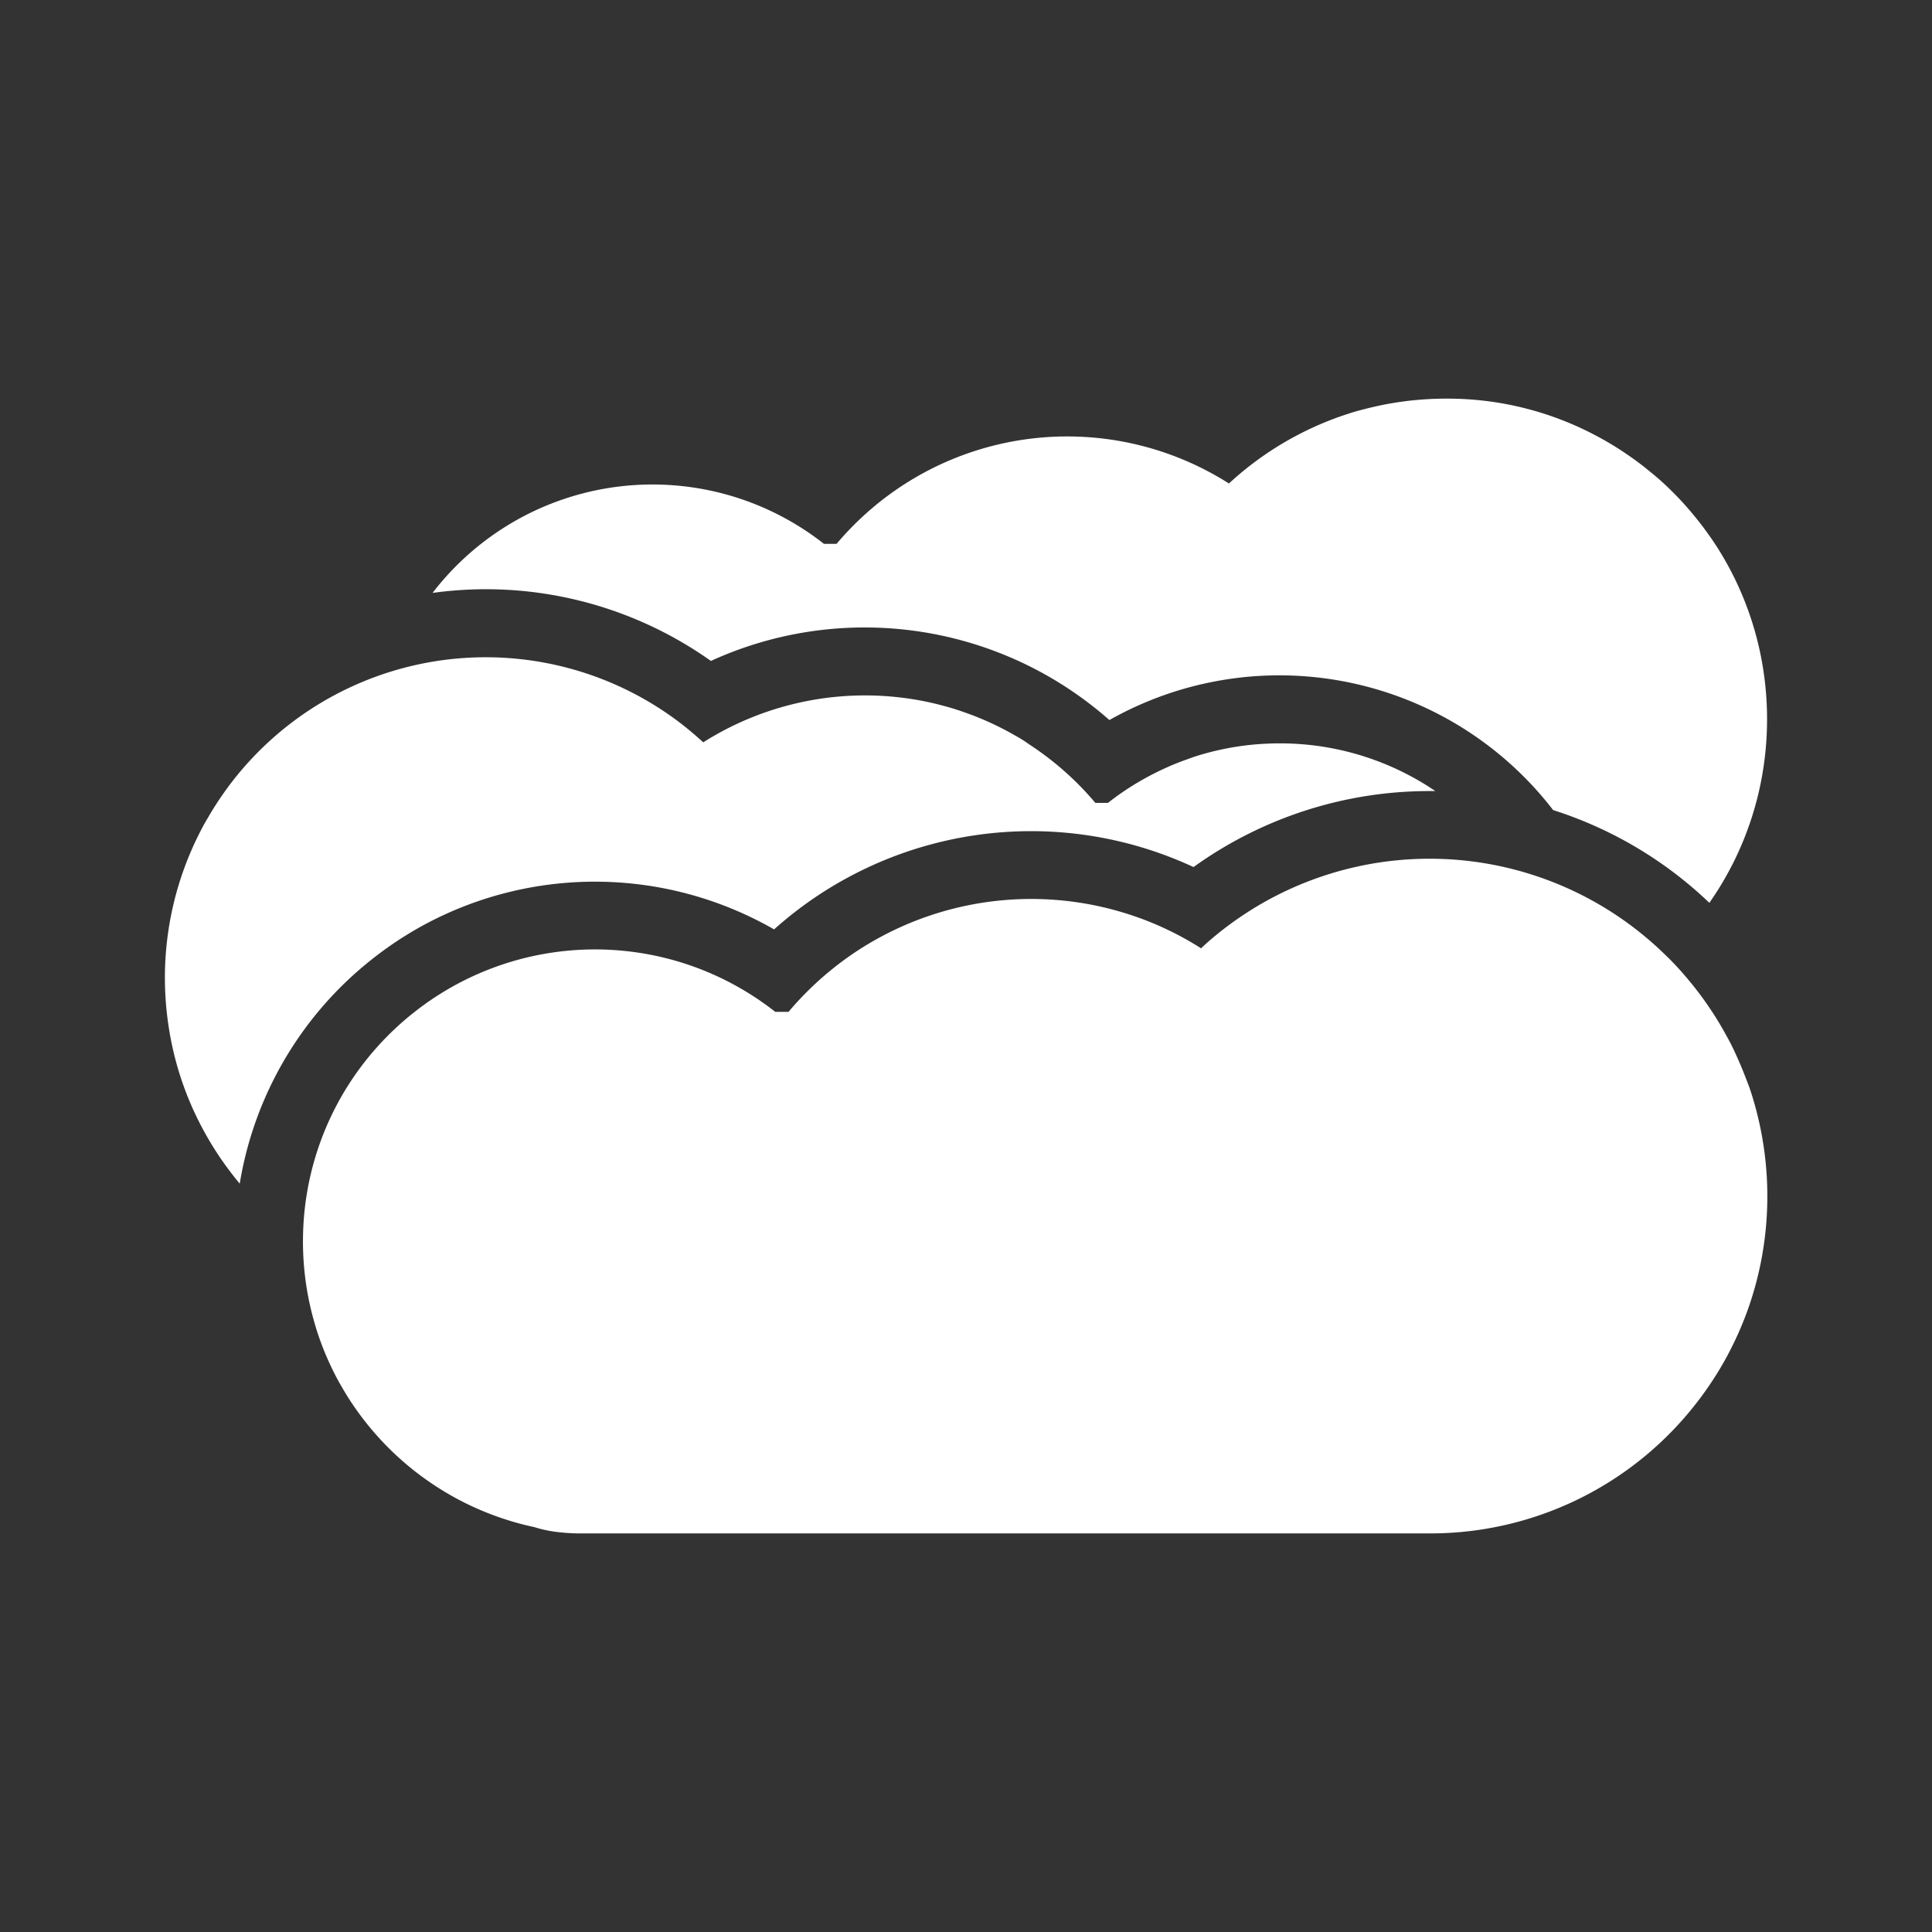 <svg id="Layer_1" data-name="Layer 1" xmlns="http://www.w3.org/2000/svg" viewBox="0 0 512 512"><rect x="0" y="0" width="512" height="512" fill="#333333" stroke="none"/><defs><style>.cls-1{fill:#fff;}</style></defs><title>027 Smoke</title><path class="cls-1" d="M188.34,175.18A98,98,0,0,1,294,190.82,91.57,91.57,0,0,1,411.6,214.68,106.75,106.75,0,0,1,453,239.26q1.12-1.6,2.16-3.24.83-1.31,1.61-2.65,1.34-2.3,2.54-4.68a84.35,84.35,0,0,0,8-25.15,86,86,0,0,0,0-25.89,84.35,84.35,0,0,0-8-25.15q-1.2-2.39-2.54-4.68-.78-1.34-1.61-2.65-1.31-2.07-2.73-4-1-1.42-2.1-2.8a85.48,85.48,0,0,0-9.85-10.65c-1.45-1.32-3-2.57-4.5-3.78q-1.83-1.45-3.75-2.8-1.35-.95-2.73-1.85-2.14-1.39-4.36-2.65-1.26-.71-2.54-1.38a83.86,83.86,0,0,0-39.27-9.62q-4.17,0-8.24.39a84.72,84.72,0,0,0-11.93,2q-1.94.47-3.85,1a84.9,84.9,0,0,0-33.63,19.1,79.85,79.85,0,0,0-95,6.92q-2.42,2.09-4.67,4.36t-4.31,4.72h-3.34a73.49,73.49,0,0,0-103.73,13,103,103,0,0,1,73.73,18Z"/><path class="cls-1" d="M98,254.67a95.69,95.69,0,0,1,15-9.91h0a95.39,95.39,0,0,1,92.14,1.54A102.13,102.13,0,0,1,316.3,229.78a107,107,0,0,1,62.61-20.14l1.46,0-.13-.09q-2.94-2-6.07-3.69A73.25,73.25,0,0,0,339.1,197q-1.61,0-3.2.07a73.34,73.34,0,0,0-18.36,3.15q-1.46.45-2.9,1-2.87,1-5.63,2.25t-5.39,2.69a73.77,73.77,0,0,0-10,6.61h-3.34a80.4,80.4,0,0,0-17.51-15.49Q271,196,269.16,195q-.93-.54-1.87-1.05a79.49,79.49,0,0,0-7.79-3.7c-1.16-.48-2.33-.92-3.52-1.34-.86-.31-1.73-.61-2.61-.89q-1-.33-2.09-.63c-.84-.24-1.68-.46-2.53-.68-1.28-.32-2.58-.62-3.88-.88a80.17,80.17,0,0,0-58.51,10.9q-2.84-2.62-5.91-5a85,85,0,0,0-119.31,15.9c-.42.54-.82,1.1-1.22,1.65q-1.62,2.24-3.1,4.58-.86,1.36-1.66,2.75Q54,218.53,53,220.52a84.79,84.79,0,0,0-9.3,38.64,85.66,85.66,0,0,0,1,12.94,83.38,83.38,0,0,0,8.64,26.33q.67,1.28,1.38,2.54,1.26,2.22,2.65,4.36.9,1.39,1.85,2.73,1.35,1.91,2.8,3.75c.5.63,1,1.26,1.51,1.87A95.42,95.42,0,0,1,98,254.67Z"/><path class="cls-1" d="M462.09,284.25q-1.2-3-2.61-6-.94-2-2-3.85-1.55-2.85-3.29-5.57c-.48-.75-1-1.5-1.49-2.24a89.79,89.79,0,0,0-6.23-8.08q-2.56-3-5.37-5.67h0a89.75,89.75,0,0,0-15.4-12,89.28,89.28,0,0,0-87.44-3.5q-3.66,1.87-7.11,4.06a89.76,89.76,0,0,0-9.85,7.22q-1.56,1.31-3,2.69a84,84,0,0,0-7.57-4.28q-2.6-1.3-5.31-2.42a84.18,84.18,0,0,0-79.9,8.49q-.92.64-1.83,1.3-1.81,1.33-3.55,2.75a84.63,84.63,0,0,0-11.17,11h-3.52a77.51,77.51,0,0,0-13.28-8.42q-2.83-1.41-5.79-2.6a77.31,77.31,0,0,0-76.64,11.14,77.76,77.76,0,0,0-18.25,20.6q-1.94,3.19-3.57,6.58-.82,1.69-1.55,3.43-1.47,3.47-2.6,7.11a77.16,77.16,0,0,0-3.38,19q-.1,2-.1,4v0a77.33,77.33,0,0,0,3.41,22.76c.06.2.11.39.17.59a76.84,76.84,0,0,0,3.57,9.19q1.38,3,3,5.79.81,1.41,1.67,2.79,1.73,2.75,3.68,5.34t4.1,5q1.08,1.21,2.2,2.37a77.75,77.75,0,0,0,13.35,11q1.67,1.09,3.4,2.1a76.93,76.93,0,0,0,15.45,6.84c1.31.42,2.63.81,4,1.16q1.61.42,3.25.76a32.92,32.92,0,0,0,5.82,1.28,50.16,50.16,0,0,0,6.62.41h225a89.23,89.23,0,0,0,70.32-34.2q.66-.84,1.31-1.7,2.57-3.44,4.82-7.13.56-.92,1.1-1.86,1.08-1.87,2.06-3.8a88.83,88.83,0,0,0,5.08-12q1.05-3.12,1.88-6.33a89.94,89.94,0,0,0-1.88-51Q462.89,286.28,462.09,284.25Z"/></svg>